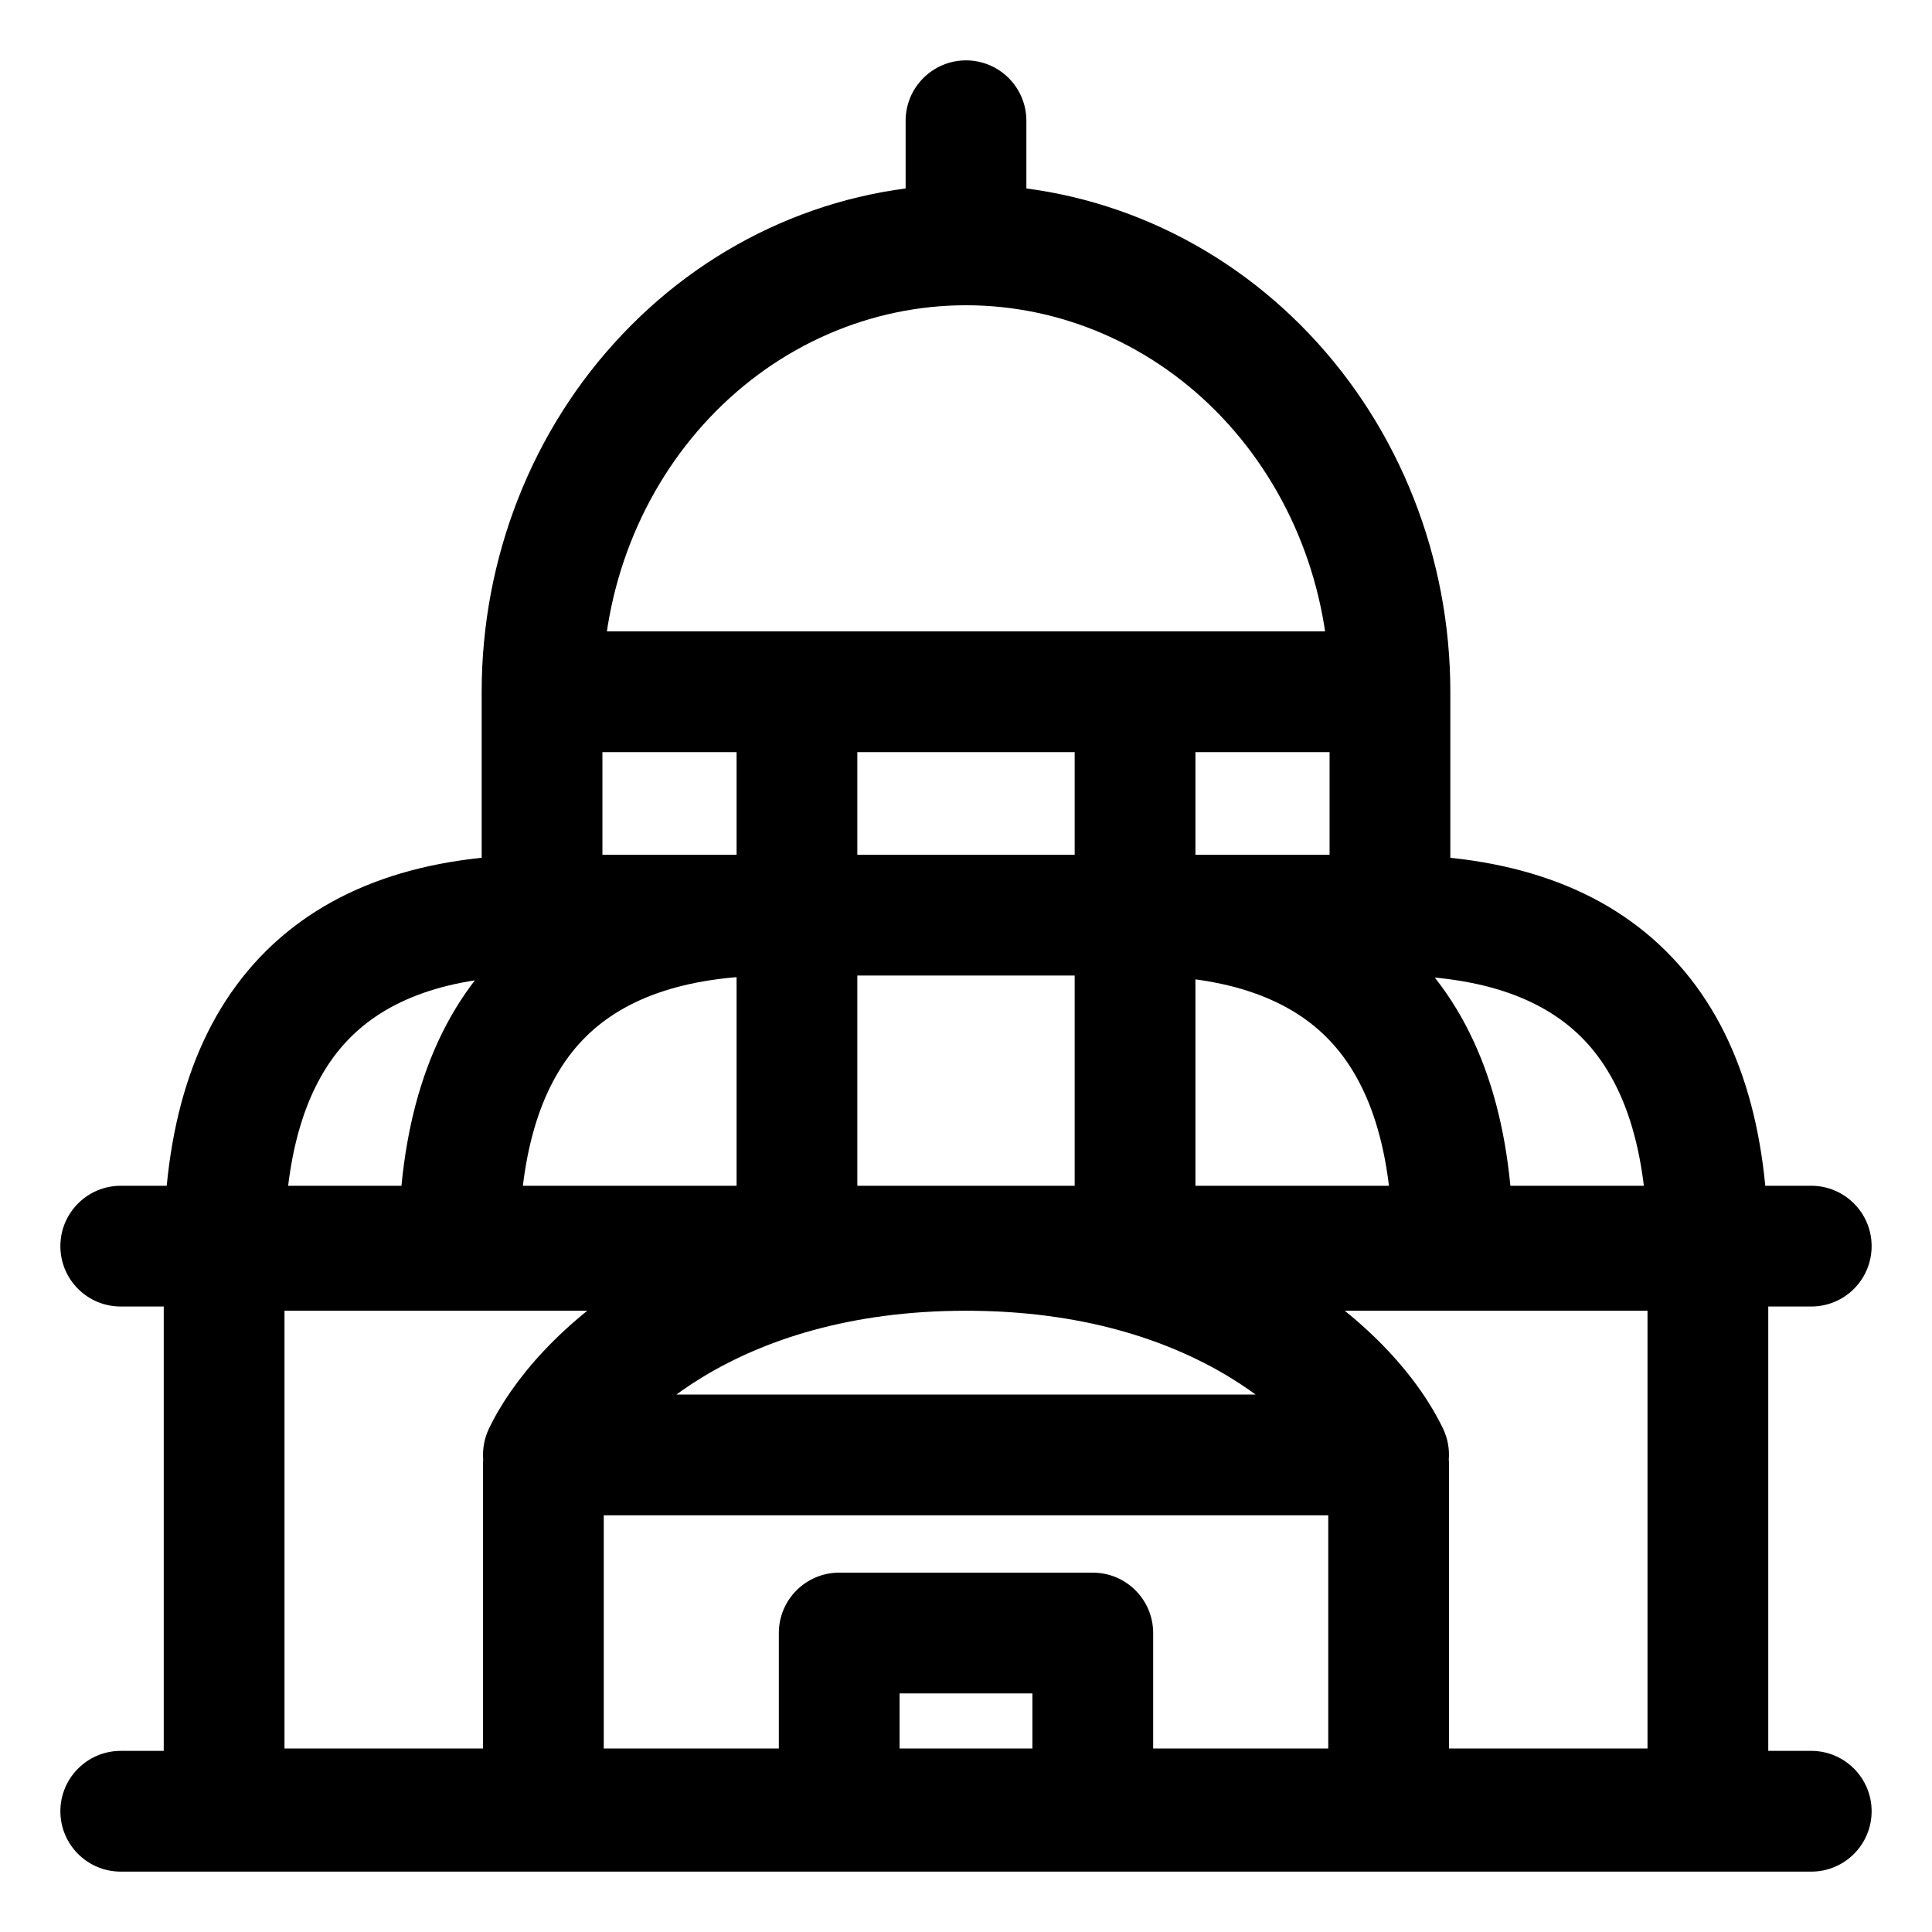 <svg width="16" height="16" viewBox="0 0 16 16" fill="none" xmlns="http://www.w3.org/2000/svg">
<g clip-path="url(#clip0_2003_1038)">
<path d="M4.489 5.729H3.989H4.489ZM8.5 1C8.5 0.724 8.276 0.5 8 0.5C7.724 0.5 7.5 0.724 7.5 1L8.5 1ZM14.144 14.98V15.48C14.42 15.48 14.644 15.257 14.644 14.98H14.144ZM1.856 14.98H1.356C1.356 15.257 1.58 15.48 1.856 15.48V14.98ZM4.5 12.049L4.048 11.834C3.975 11.989 3.986 12.171 4.077 12.316C4.169 12.461 4.329 12.549 4.5 12.549V12.049ZM11.5 12.049V12.549C11.671 12.549 11.831 12.461 11.922 12.316C12.014 12.171 12.025 11.989 11.952 11.834L11.5 12.049ZM3.3 10.355C3.3 10.631 3.524 10.855 3.8 10.855C4.076 10.855 4.3 10.631 4.3 10.355H3.3ZM6.433 8.079C6.709 8.079 6.933 7.855 6.933 7.579C6.933 7.303 6.709 7.079 6.433 7.079V8.079ZM9.4 7.079C9.124 7.079 8.9 7.303 8.9 7.579C8.9 7.855 9.124 8.079 9.4 8.079V7.079ZM11.533 10.355C11.533 10.631 11.757 10.855 12.033 10.855C12.309 10.855 12.533 10.631 12.533 10.355H11.533ZM7.1 8.042C7.1 7.766 6.876 7.542 6.6 7.542C6.324 7.542 6.1 7.766 6.1 8.042H7.1ZM6.1 9.892C6.1 10.168 6.324 10.392 6.6 10.392C6.876 10.392 7.1 10.168 7.1 9.892H6.1ZM9.9 8.042C9.9 7.766 9.676 7.542 9.4 7.542C9.124 7.542 8.9 7.766 8.9 8.042H9.9ZM8.9 9.892C8.9 10.168 9.124 10.392 9.4 10.392C9.676 10.392 9.9 10.168 9.9 9.892H8.9ZM9.9 6.087V5.587H8.9V6.087H9.9ZM8.9 7.252V7.752H9.9V7.252H8.9ZM7.1 6.049V5.549H6.1V6.049H7.1ZM6.1 7.214V7.714H7.1V7.214H6.1ZM6.95 13.524V13.024C6.674 13.024 6.45 13.248 6.45 13.524H6.95ZM6.95 15H6.45C6.45 15.133 6.503 15.261 6.598 15.355C6.693 15.449 6.821 15.501 6.955 15.5L6.95 15ZM9.05 14.98L9.055 15.48C9.329 15.478 9.55 15.255 9.55 14.98H9.05ZM9.05 13.524H9.55C9.55 13.248 9.326 13.024 9.05 13.024V13.524ZM1 9.82C0.724 9.82 0.5 10.044 0.5 10.32C0.5 10.597 0.724 10.82 1 10.82V9.82ZM15 10.82C15.276 10.82 15.5 10.597 15.5 10.32C15.5 10.044 15.276 9.82 15 9.82V10.82ZM1 14.5C0.724 14.5 0.5 14.724 0.5 15C0.5 15.276 0.724 15.5 1 15.5V14.5ZM15 15.5C15.276 15.5 15.5 15.276 15.5 15C15.5 14.724 15.276 14.5 15 14.5V15.5ZM5 12.128C5 11.852 4.776 11.628 4.5 11.628C4.224 11.628 4 11.852 4 12.128H5ZM4.5 15H4C4 15.276 4.224 15.5 4.5 15.5V15ZM11.5 15V15.5C11.776 15.5 12 15.276 12 15H11.5ZM12 12.128C12 11.852 11.776 11.628 11.5 11.628C11.224 11.628 11 11.852 11 12.128H12ZM12.011 5.729C12.011 4.623 11.594 3.557 10.845 2.768L10.12 3.456C10.687 4.054 11.011 4.872 11.011 5.729H12.011ZM10.845 2.768C10.095 1.977 9.072 1.528 8 1.528V2.528C8.79 2.528 9.553 2.858 10.12 3.456L10.845 2.768ZM8 1.528C6.927 1.528 5.904 1.977 5.155 2.768L5.88 3.456C6.447 2.858 7.21 2.528 8 2.528V1.528ZM5.155 2.768C4.405 3.557 3.989 4.623 3.989 5.729H4.989C4.989 4.872 5.312 4.054 5.88 3.456L5.155 2.768ZM3.989 5.729V7.579H4.989V5.729H3.989ZM4.489 8.079H11.511V7.079H4.489V8.079ZM12.011 7.579V5.729H11.011V7.579H12.011ZM11.511 5.229L4.489 5.229V6.229L11.511 6.229V5.229ZM8.5 2.028L8.5 1L7.5 1L7.5 2.028L8.5 2.028ZM1.856 10.855H14.144V9.855H1.856V10.855ZM13.644 10.355V14.98H14.644V10.355H13.644ZM14.144 14.48H1.856V15.48H14.144V14.48ZM2.356 14.98V10.355H1.356V14.98H2.356ZM4.5 12.549H11.5V11.549H4.5V12.549ZM11.952 11.834C11.569 11.028 10.282 9.855 8 9.855V10.855C9.931 10.855 10.846 11.836 11.048 12.263L11.952 11.834ZM8 9.855C5.718 9.855 4.431 11.028 4.048 11.834L4.952 12.263C5.154 11.836 6.069 10.855 8 10.855V9.855ZM2.356 10.355C2.356 9.5 2.559 8.952 2.877 8.617C3.19 8.287 3.695 8.079 4.489 8.079V7.079C3.527 7.079 2.716 7.334 2.151 7.929C1.592 8.519 1.356 9.359 1.356 10.355H2.356ZM4.3 10.355C4.3 9.5 4.503 8.952 4.821 8.617C5.134 8.287 5.639 8.079 6.433 8.079V7.079C5.471 7.079 4.66 7.334 4.095 7.929C3.536 8.519 3.3 9.359 3.3 10.355H4.3ZM11.511 8.079C12.304 8.079 12.81 8.287 13.123 8.617C13.441 8.952 13.644 9.5 13.644 10.355H14.644C14.644 9.359 14.408 8.519 13.848 7.929C13.284 7.334 12.472 7.079 11.511 7.079V8.079ZM9.4 8.079C10.194 8.079 10.699 8.287 11.012 8.617C11.33 8.952 11.533 9.5 11.533 10.355H12.533C12.533 9.359 12.297 8.519 11.738 7.929C11.173 7.334 10.362 7.079 9.4 7.079V8.079ZM6.1 8.042V9.892H7.1V8.042H6.1ZM8.9 8.042V9.892H9.9V8.042H8.9ZM8.9 6.087V7.252H9.9V6.087H8.9ZM6.1 6.049V7.214H7.1V6.049H6.1ZM6.45 13.524V15H7.45V13.524H6.45ZM6.955 15.5L9.055 15.48L9.045 14.481L6.945 14.5L6.955 15.5ZM9.55 14.98V13.524H8.55V14.98H9.55ZM1 10.82H15V9.82H1V10.82ZM1 15.5H15V14.5H1V15.5ZM4 12.128V15H5V12.128H4ZM4.5 15.5H11.5V14.5H4.5V15.5ZM12 15V12.128H11V15H12ZM9.05 13.024H6.95V14.024H9.05V13.024Z" fill="black"/>
</g>
<defs>
<clipPath id="clip0_2003_1038">
<rect width="16" height="16" fill="white"/>
</clipPath>
</defs>
</svg>
